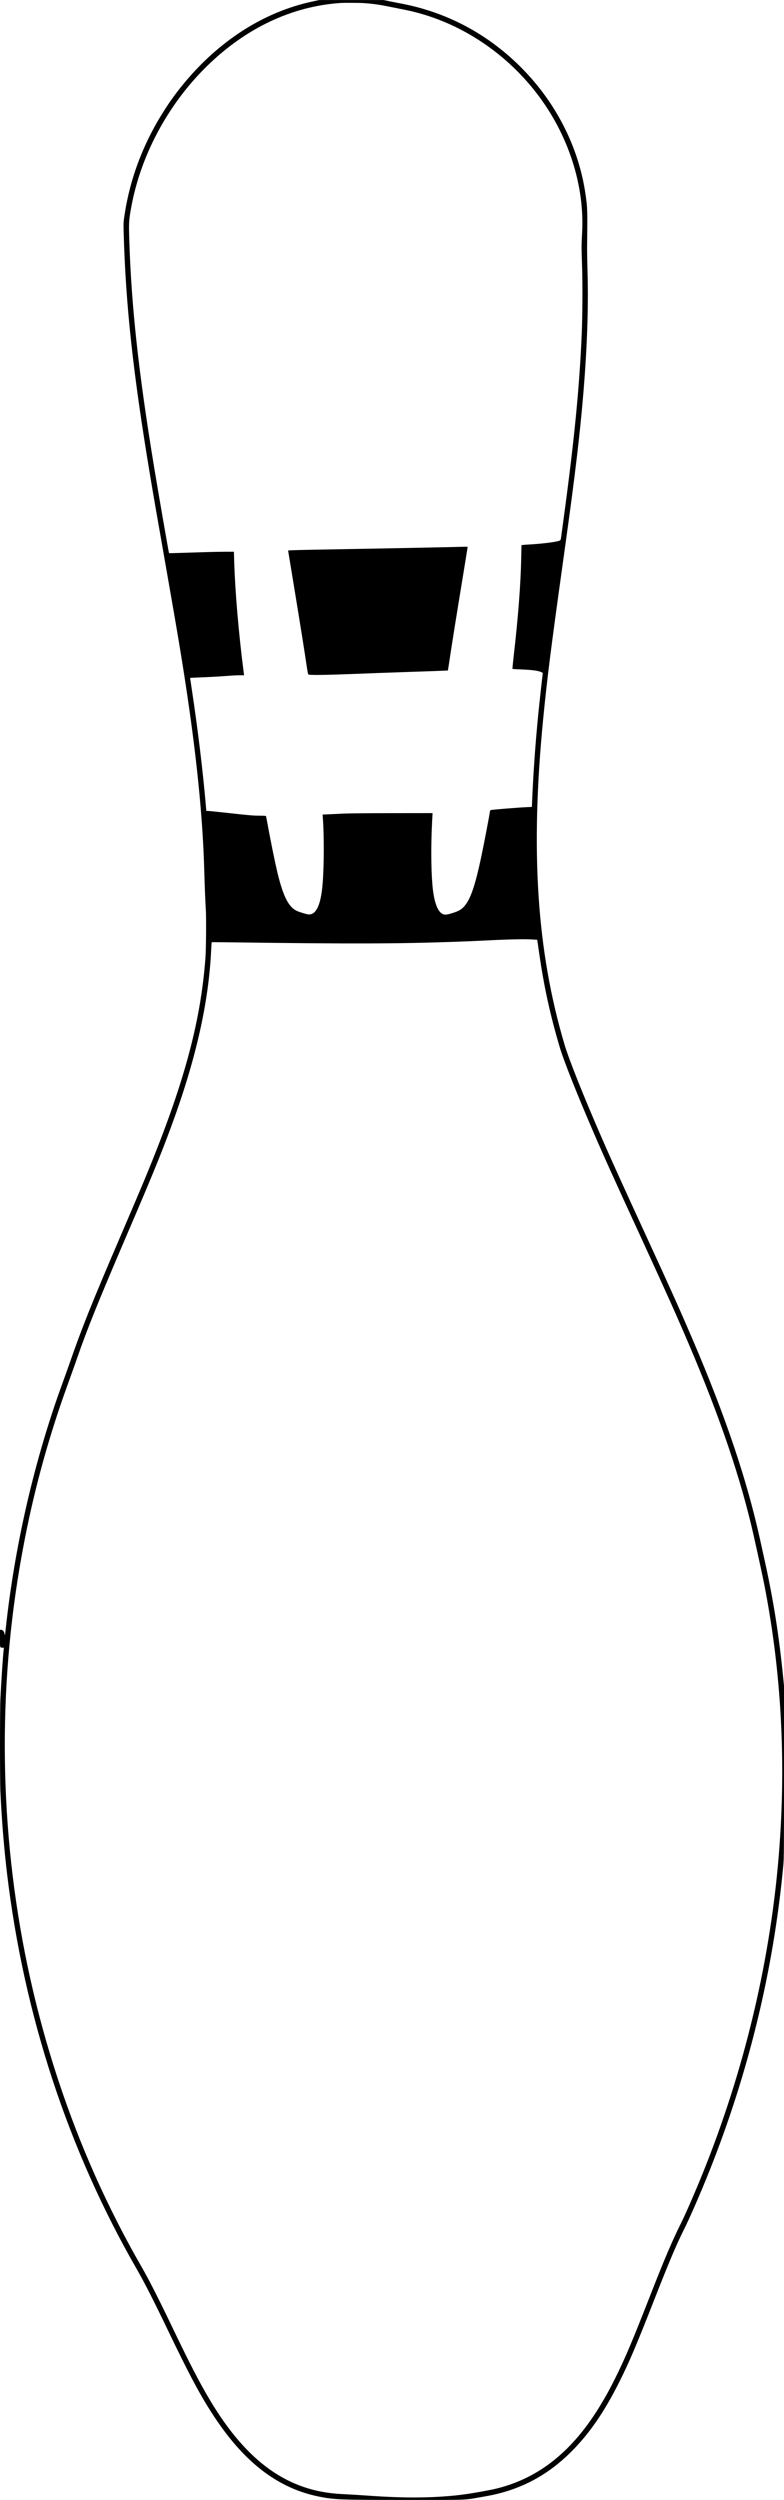 <?xml version="1.0" standalone="no"?>
<!DOCTYPE svg PUBLIC "-//W3C//DTD SVG 20010904//EN"
 "http://www.w3.org/TR/2001/REC-SVG-20010904/DTD/svg10.dtd">
<svg version="1.0" xmlns="http://www.w3.org/2000/svg"
 width="2000pt" height="6375pt" viewBox="0 0 2000 6375"
 preserveAspectRatio="xMidYMid meet">
<g transform="translate(0,6375) scale(0.1,-0.1)"
fill="#000000" stroke="none">
<path d="M8009 63720 c-948 -198 -1828 -656 -2614 -1361 -431 -387 -842 -867
-1160 -1354 -563 -863 -916 -1780 -1061 -2757 -24 -161 -25 -189 -20 -403 51
-1879 239 -3605 681 -6255 94 -562 145 -857 399 -2300 328 -1867 452 -2620
595 -3625 221 -1553 347 -2904 381 -4090 12 -435 26 -780 41 -1030 13 -213 6
-999 -10 -1220 -127 -1699 -575 -3315 -1599 -5765 -77 -184 -325 -767 -552
-1295 -757 -1765 -995 -2359 -1320 -3295 -43 -124 -120 -337 -170 -475 -718
-1960 -1226 -4155 -1455 -6290 -9 -82 -18 -151 -20 -153 -1 -2 -6 15 -10 38
-9 55 -48 100 -86 100 l-29 0 0 -220 c0 -213 1 -220 21 -231 12 -6 35 -9 51
-7 28 5 29 4 24 -31 -17 -106 -67 -864 -86 -1281 -13 -289 -13 -2057 0 -2345
32 -717 90 -1432 170 -2106 431 -3609 1561 -7051 3312 -10089 190 -331 434
-808 766 -1501 588 -1225 867 -1746 1225 -2284 770 -1157 1620 -1801 2652
-2010 397 -80 516 -84 2297 -85 1551 0 1393 -6 1853 74 243 43 316 58 465 97
676 175 1264 511 1783 1019 481 469 874 1035 1271 1829 253 505 438 941 896
2111 365 932 555 1380 744 1757 153 306 424 928 646 1483 1003 2509 1643 5146
1890 7790 19 208 20 291 20 2406 l0 2192 -25 253 c-104 1042 -246 1938 -461
2914 -41 187 -100 453 -130 590 -335 1514 -875 3115 -1714 5075 -309 722 -547
1254 -1100 2455 -714 1552 -982 2141 -1237 2729 -460 1057 -820 1962 -931
2336 -707 2380 -875 4930 -547 8290 102 1046 194 1775 495 3935 209 1495 288
2097 375 2835 210 1798 298 3332 264 4605 -8 281 -13 578 -12 660 11 987 10
1015 -43 1379 -195 1325 -886 2571 -1936 3494 -804 705 -1739 1160 -2789 1356
-74 14 -199 39 -279 55 l-145 30 -820 0 -820 0 -136 -29z m1287 -50 c244 -19
389 -40 659 -95 94 -19 261 -53 373 -75 1300 -259 2518 -1031 3365 -2132 806
-1049 1227 -2348 1156 -3573 -17 -300 -17 -347 0 -850 15 -436 11 -1250 -9
-1710 -57 -1351 -189 -2700 -455 -4660 -31 -225 -60 -446 -66 -490 -15 -118
-15 -118 -100 -138 -138 -32 -435 -66 -719 -82 -58 -3 -126 -8 -151 -11 l-46
-5 -6 -312 c-14 -690 -78 -1521 -193 -2520 -20 -175 -34 -321 -30 -324 4 -4
99 -10 212 -14 297 -11 455 -33 535 -74 22 -12 28 -21 24 -38 -6 -29 -78 -678
-110 -992 -77 -782 -129 -1506 -160 -2246 l-7 -156 -146 -7 c-205 -9 -799 -57
-888 -71 -29 -5 -32 -9 -38 -53 -13 -98 -149 -809 -212 -1107 -167 -795 -288
-1142 -462 -1320 -61 -62 -126 -99 -247 -138 -139 -46 -204 -58 -252 -46 -152
39 -253 299 -292 754 -35 405 -38 1037 -8 1610 l12 220 -1025 -1 c-624 0
-1117 -5 -1260 -12 -129 -6 -299 -14 -378 -18 l-143 -6 6 -77 c35 -454 32
-1253 -6 -1701 -45 -537 -170 -795 -372 -767 -59 8 -232 63 -293 92 -214 104
-356 402 -508 1065 -56 245 -151 713 -216 1068 -27 151 -52 278 -55 283 -4 5
-84 9 -179 9 -145 0 -260 10 -711 60 -296 33 -559 60 -585 60 l-47 0 -12 143
c-73 857 -205 1949 -361 2977 -22 146 -40 268 -40 271 0 3 98 9 218 13 222 7
607 29 812 46 63 5 167 10 231 10 l115 0 -18 143 c-122 954 -213 2028 -234
2775 l-7 232 -221 0 c-122 0 -356 -5 -521 -10 -683 -22 -910 -29 -913 -26 -7
8 -275 1551 -386 2226 -392 2387 -576 4076 -628 5768 -13 428 -10 480 38 761
231 1351 936 2679 1945 3666 988 966 2152 1519 3389 1608 109 8 509 6 626 -3z
m4314 -23879 l95 -6 47 -325 c124 -868 284 -1599 530 -2425 96 -323 419 -1139
826 -2085 285 -663 527 -1199 1281 -2837 618 -1345 871 -1909 1178 -2628 805
-1889 1335 -3451 1662 -4905 116 -517 223 -1011 270 -1250 404 -2065 540
-4192 405 -6375 -174 -2829 -828 -5727 -1909 -8455 -207 -523 -496 -1193 -628
-1455 -219 -438 -420 -910 -783 -1839 -450 -1151 -626 -1569 -874 -2071 -140
-283 -234 -456 -378 -695 -713 -1187 -1568 -1878 -2664 -2150 -167 -41 -569
-114 -828 -149 -486 -67 -1094 -92 -1690 -72 -315 11 -449 18 -1000 56 -124 8
-319 19 -435 25 -1362 66 -2411 812 -3353 2385 -272 455 -521 937 -994 1925
-338 705 -570 1159 -766 1500 -412 714 -822 1519 -1164 2285 -717 1605 -1280
3313 -1667 5055 -761 3422 -854 7031 -271 10475 234 1383 544 2637 981 3962
80 241 167 490 351 998 30 83 90 251 133 375 255 739 551 1472 1251 3103 667
1553 896 2114 1162 2837 624 1701 948 3141 1010 4492 5 98 11 179 13 181 2 2
249 0 549 -4 3039 -41 4198 -37 5705 16 231 9 553 22 715 31 606 31 1025 40
1240 25z"/>
<path d="M11490 49799 c-569 -13 -1889 -39 -2770 -54 -1062 -18 -1370 -26
-1370 -35 0 -4 72 -443 160 -976 158 -961 264 -1628 316 -1984 14 -102 32
-191 39 -199 20 -21 421 -16 1165 13 349 14 912 35 1250 46 702 23 1143 39
1146 43 1 1 18 112 39 247 76 510 166 1067 410 2558 30 184 55 338 55 343 0 5
-28 8 -62 7 -35 -1 -205 -5 -378 -9z"/>
</g>
</svg>

